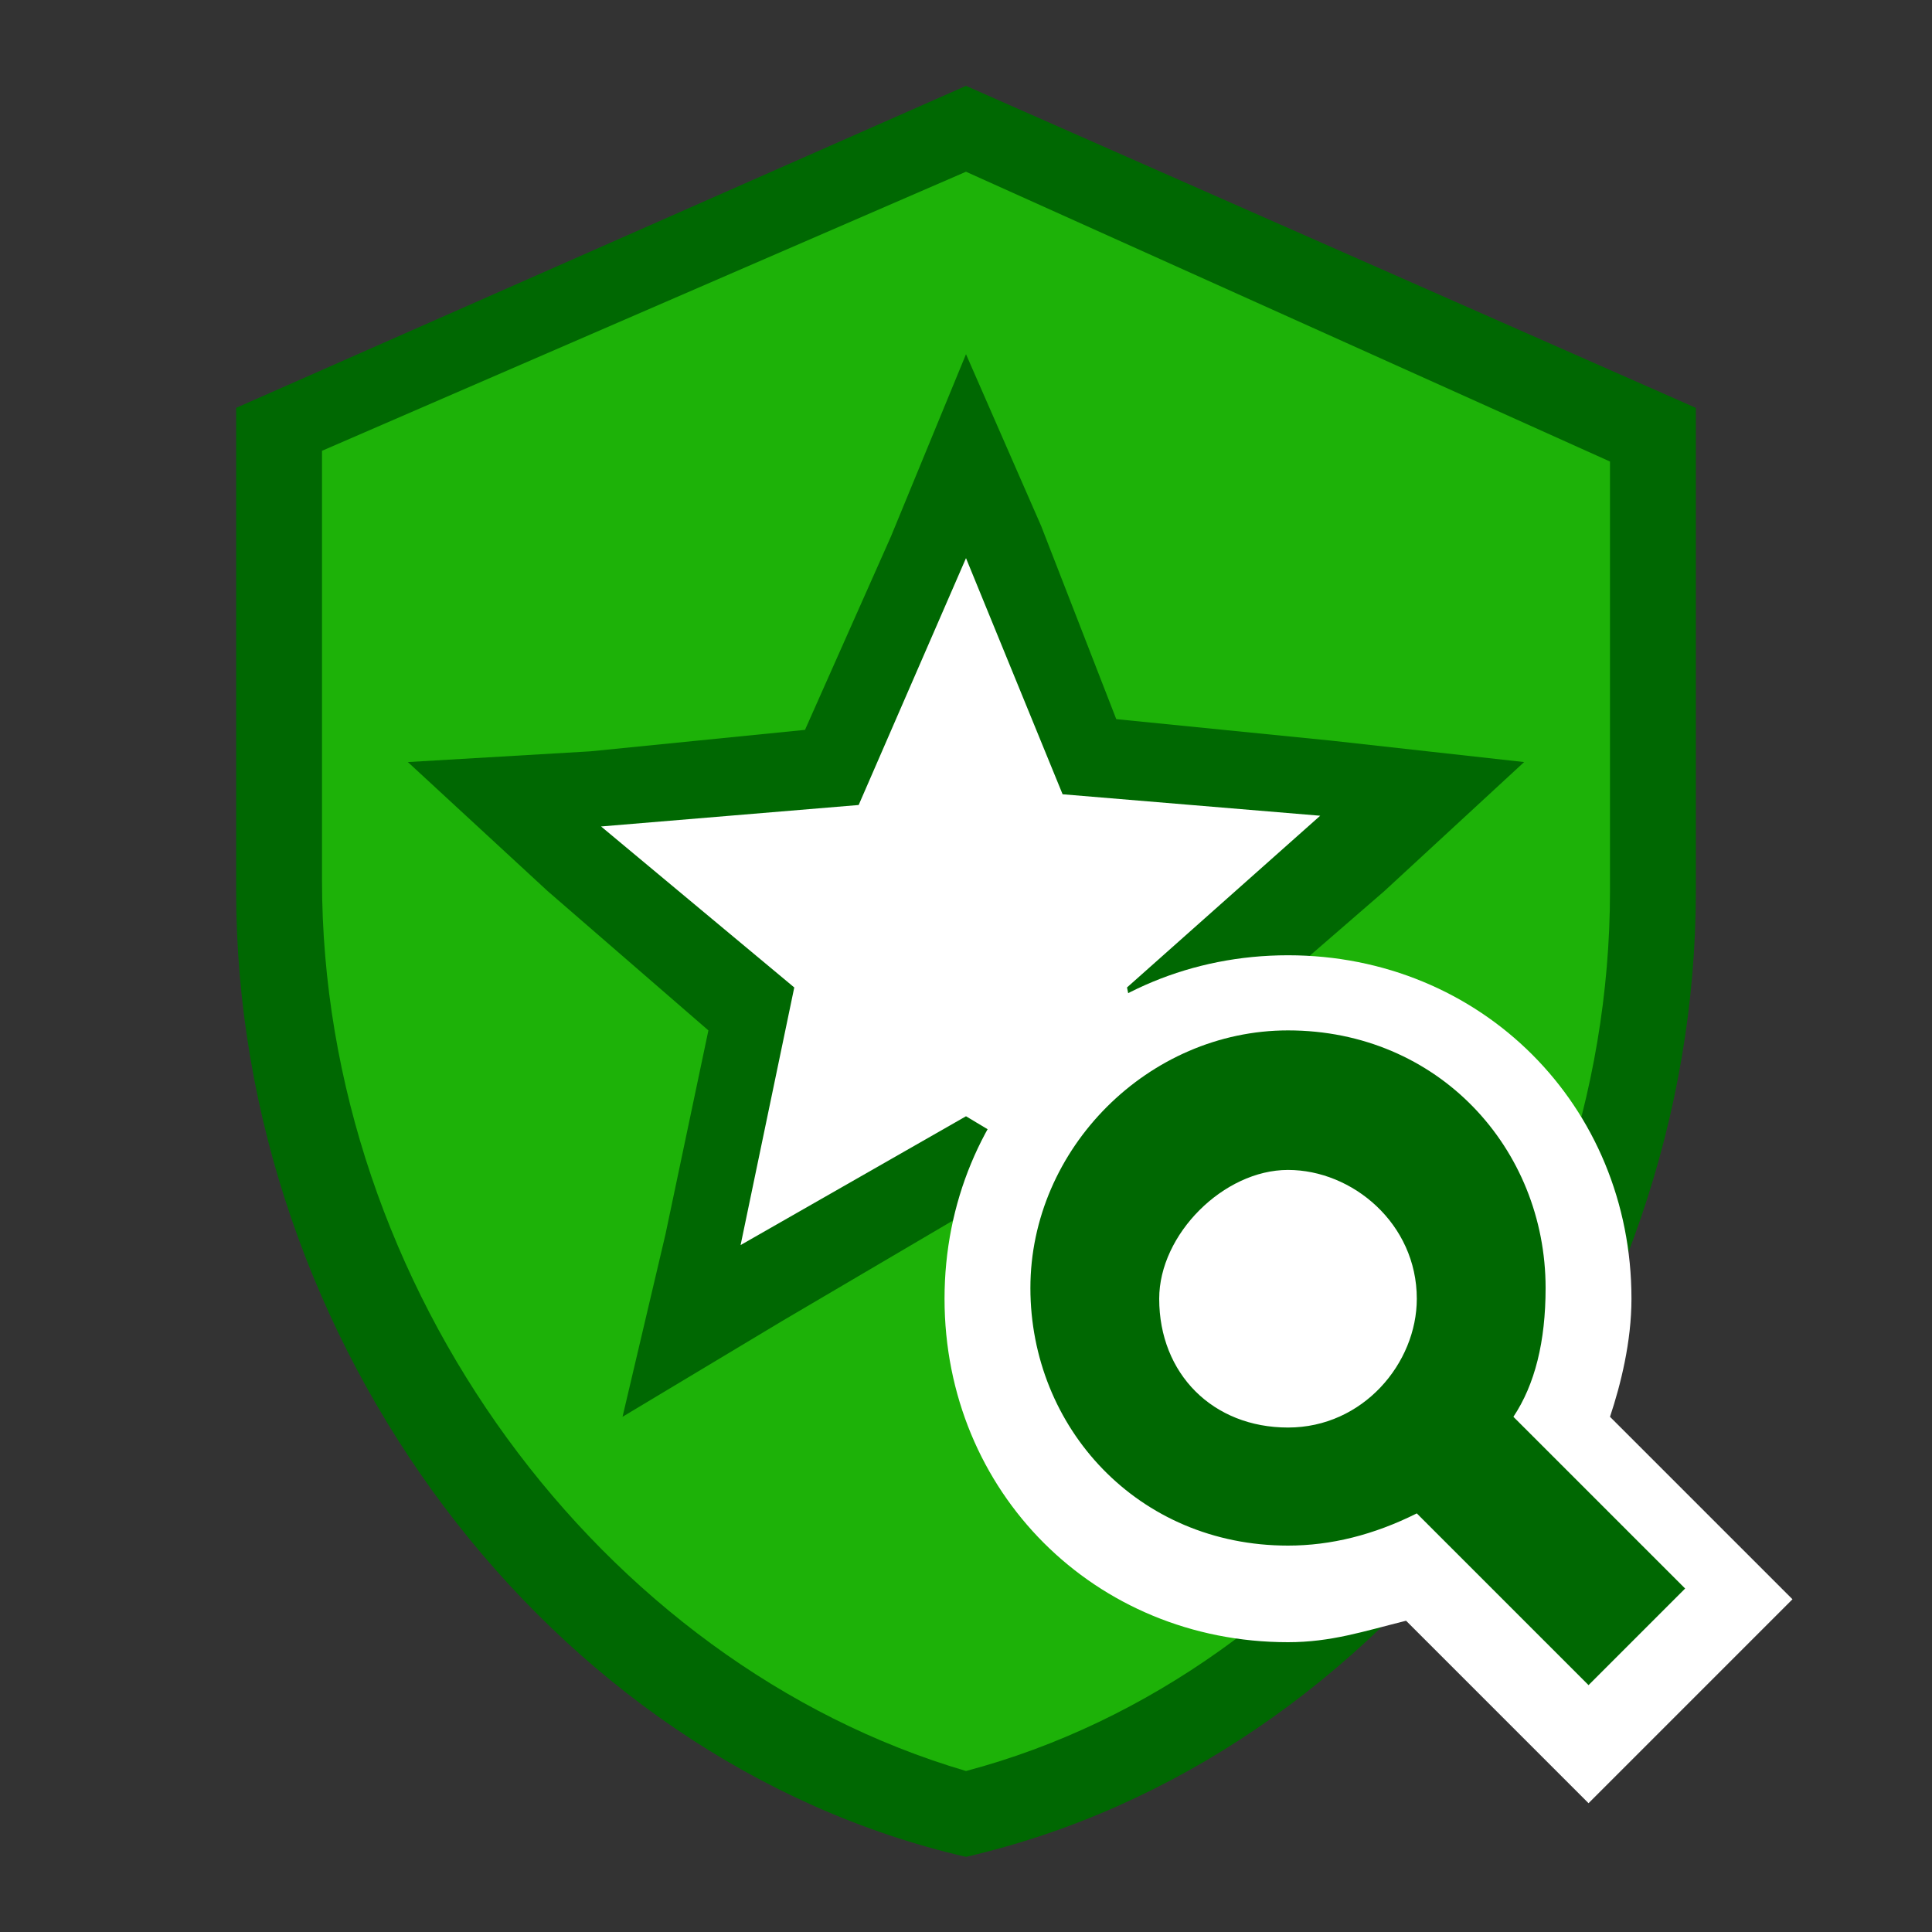 <?xml version="1.0" encoding="utf-8"?>
<!-- Generator: Adobe Illustrator 25.1.0, SVG Export Plug-In . SVG Version: 6.00 Build 0)  -->
<svg version="1.1" id="레이어_1" xmlns="http://www.w3.org/2000/svg" xmlns:xlink="http://www.w3.org/1999/xlink" x="0px"
	 y="0px" viewBox="0 0 18 18" style="enable-background:new 0 0 18 18;" xml:space="preserve">
<rect x="0" y="0" width="18" height="18" fill="#333333" stroke="none"/>
<style type="text/css">
	.st0{fill:#FFFFFF;}
	.st1{fill:none;}
	.st2{fill:#1DB208;}
	.st3{fill:#006802;}
</style>
<g>
	<path class="st0" d="M9,13.4L9,13.4c-2.7,0-4.9-2.2-4.9-4.9V8c0-2.7,2.2-4.9,4.9-4.9h0c2.7,0,4.9,2.2,4.9,4.9v0.5
		C13.9,11.2,11.7,13.4,9,13.4z"/>
</g>
<rect class="st1" width="18" height="18"/>
<g>
	<path class="st2" d="M9,16.9c-3.6-0.9-6.4-4.6-6.4-8.6V4L9,1.2L15.4,4v4.3C15.4,12.2,12.6,15.9,9,16.9z M6.4,12.4L9,10.8l2.6,1.6
		l-0.7-3l2.3-2l-3.1-0.3L9,4.3L7.8,7.1L4.7,7.4l2.3,2L6.4,12.4z"/>
	<path class="st3" d="M9,1.6l6,2.7v4c0,3.8-2.6,7.3-6,8.2C5.6,15.5,3,12,3,8.2v-4L9,1.6 M7.5,6.8l-2,0.2L3.8,7.1l1.3,1.2l1.5,1.3
		l-0.4,1.9l-0.4,1.7l1.5-0.9l1.7-1l1.7,1l1.5,0.9l-0.4-1.7l-0.4-1.9l1.5-1.3l1.3-1.2l-1.8-0.2l-2-0.2L9.7,4.9L9,3.3L8.3,5L7.5,6.8
		 M9,0.8l-6.8,3v4.5c0,4.2,2.9,8.1,6.8,9c3.9-0.9,6.8-4.8,6.8-9V3.8L9,0.8L9,0.8z M6.9,11.6l0.5-2.4L5.6,7.7l2.4-0.2L9,5.2l0.9,2.2
		l2.4,0.2l-1.8,1.6l0.5,2.4L9,10.4L6.9,11.6L6.9,11.6z"/>
</g>
<g>
	<circle class="st0" cx="12" cy="12.1" r="1.4"/>
</g>
<g>
	<path class="st3" d="M13.2,14.6c-0.4,0.2-0.8,0.3-1.2,0.3c-1.6,0-2.8-1.3-2.8-2.8s1.3-2.8,2.8-2.8s2.8,1.3,2.8,2.8
		c0,0.4-0.1,0.8-0.3,1.2l1.6,1.6l-1.4,1.4L13.2,14.6z M12,11.2c-0.5,0-0.8,0.4-0.8,0.8c0,0.5,0.4,0.8,0.8,0.8s0.8-0.4,0.8-0.8
		C12.9,11.6,12.5,11.2,12,11.2z"/>
	<path class="st0" d="M12,9.6c1.4,0,2.4,1.1,2.4,2.4c0,0.5-0.1,0.9-0.3,1.2l1.6,1.6l-0.9,0.9l-1.6-1.6c-0.4,0.2-0.8,0.3-1.2,0.3
		c-1.4,0-2.4-1.1-2.4-2.4C9.6,10.7,10.7,9.6,12,9.6 M12,13.3c0.7,0,1.2-0.6,1.2-1.2c0-0.7-0.6-1.2-1.2-1.2s-1.2,0.6-1.2,1.2
		C10.8,12.8,11.3,13.3,12,13.3 M12,8.9c-1.8,0-3.2,1.4-3.2,3.2c0,1.8,1.4,3.2,3.2,3.2c0.4,0,0.7-0.1,1.1-0.2l1.2,1.2l0.5,0.5
		l0.5-0.5l0.9-0.9l0.5-0.5l-0.5-0.5L15,13.2c0.1-0.3,0.2-0.7,0.2-1.1C15.2,10.3,13.8,8.9,12,8.9L12,8.9z M12,12.6
		c-0.3,0-0.5-0.2-0.5-0.5c0-0.3,0.2-0.5,0.5-0.5c0.3,0,0.5,0.2,0.5,0.5C12.5,12.3,12.3,12.6,12,12.6L12,12.6z"/>
</g>
</svg>
